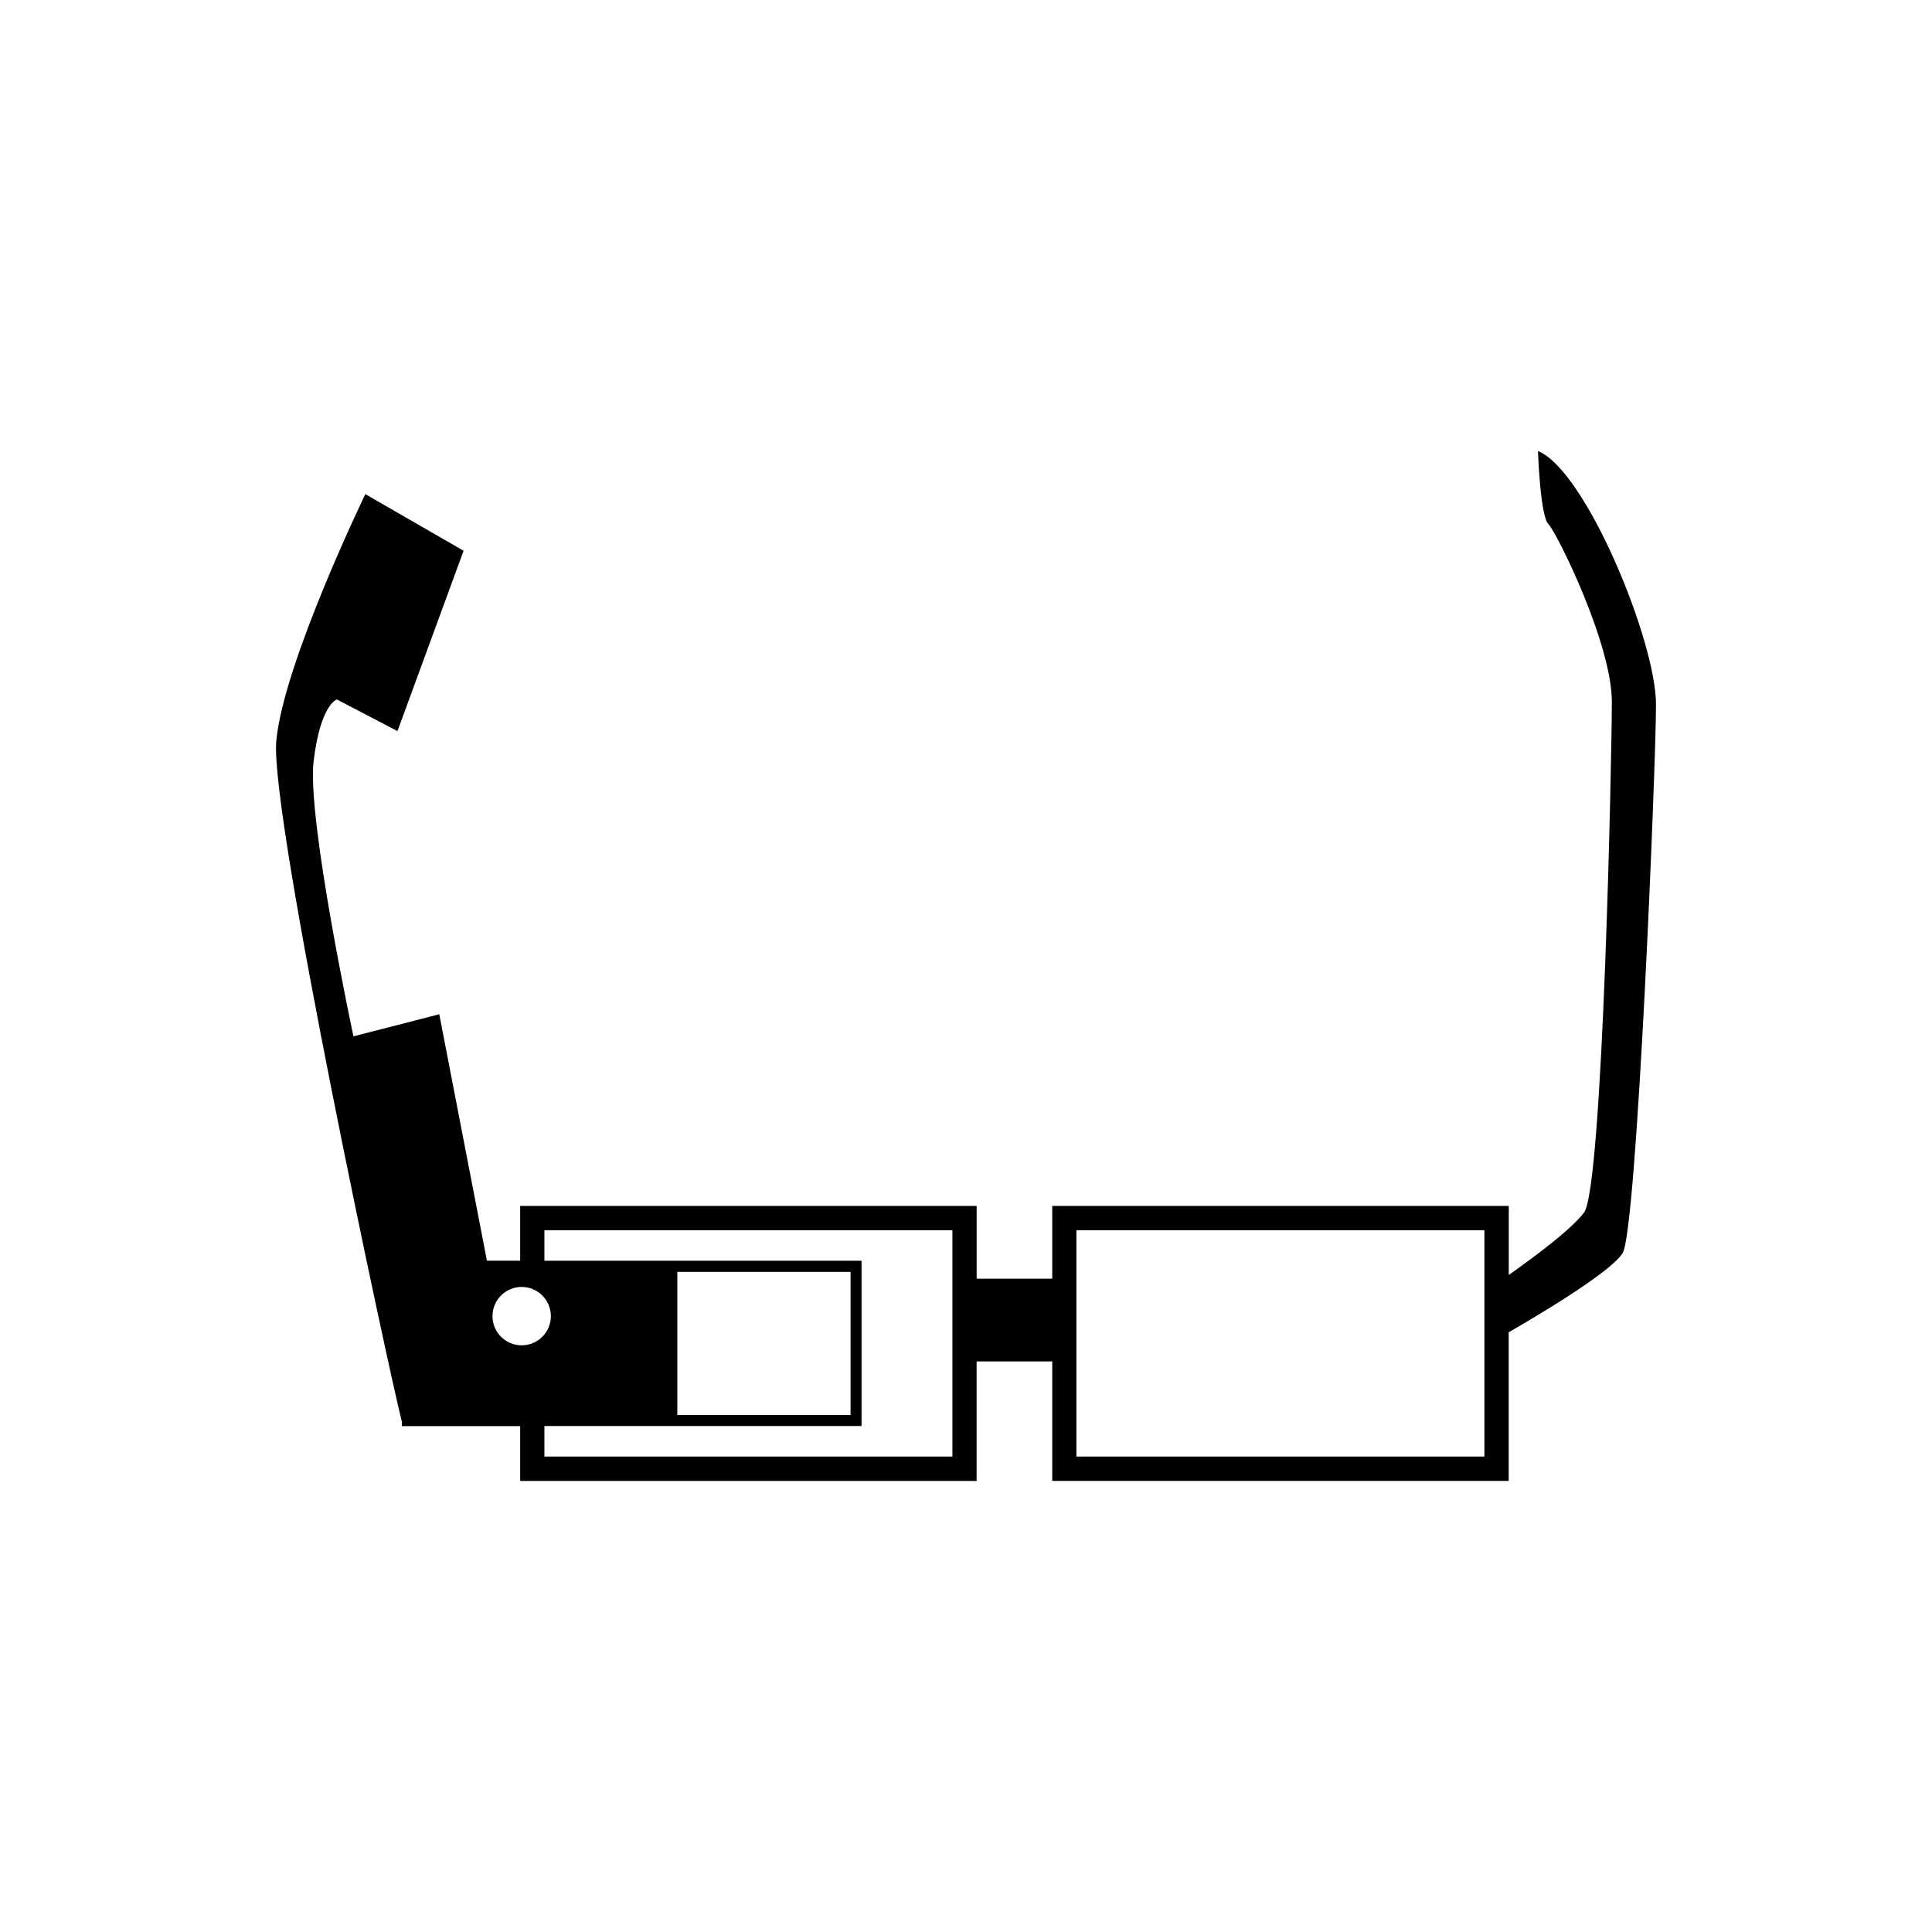 <?xml version="1.0" encoding="utf-8"?>
<!-- Generator: Adobe Illustrator 16.0.4, SVG Export Plug-In . SVG Version: 6.00 Build 0)  -->
<!DOCTYPE svg PUBLIC "-//W3C//DTD SVG 1.1//EN" "http://www.w3.org/Graphics/SVG/1.1/DTD/svg11.dtd">
<svg version="1.1" id="Layer_1" xmlns="http://www.w3.org/2000/svg" xmlns:xlink="http://www.w3.org/1999/xlink" x="0px" y="0px"
	 width="44.8px" height="44.8px" viewBox="0 0 44.8 44.8" enable-background="new 0 0 44.8 44.8" xml:space="preserve">
<path d="M35.663,10.459c0,0,0.051,1.506,0.243,1.695c0.191,0.191,1.47,2.769,1.47,4.121c0,1.256-0.207,11.27-0.646,11.845
	c-0.324,0.424-1.27,1.11-1.744,1.444v-1.601H24.4v1.687h-1.753v-1.687H12.062v1.271h-0.771l-1.105-5.715l-1.99,0.512
	c0,0-1.085-5.064-0.923-6.388s0.54-1.423,0.54-1.423l1.404,0.733l1.533-4.182l-2.278-1.313c0,0-1.895,3.911-2.065,5.721
	c-0.161,1.714,2.617,14.637,2.912,15.789v0.102h2.743v1.271h10.584v-2.772H24.4v2.771h10.584v-3.447
	c0.429-0.246,2.349-1.363,2.642-1.835c0.332-0.532,0.774-11.313,0.774-12.72C38.4,14.856,36.763,10.896,35.663,10.459z
	 M12.097,31.196c-0.374,0-0.677-0.303-0.677-0.676c0-0.375,0.303-0.678,0.677-0.678c0.373,0,0.677,0.303,0.677,0.678
	C12.774,30.893,12.47,31.196,12.097,31.196z M22.085,33.776h-9.461v-0.709h7.354v-3.832h-7.354v-0.707h9.461V33.776z M15.706,32.813
	v-3.32h4.017v3.32H15.706z M34.421,33.776H24.96v-5.248h9.461V33.776z"/>
</svg>
